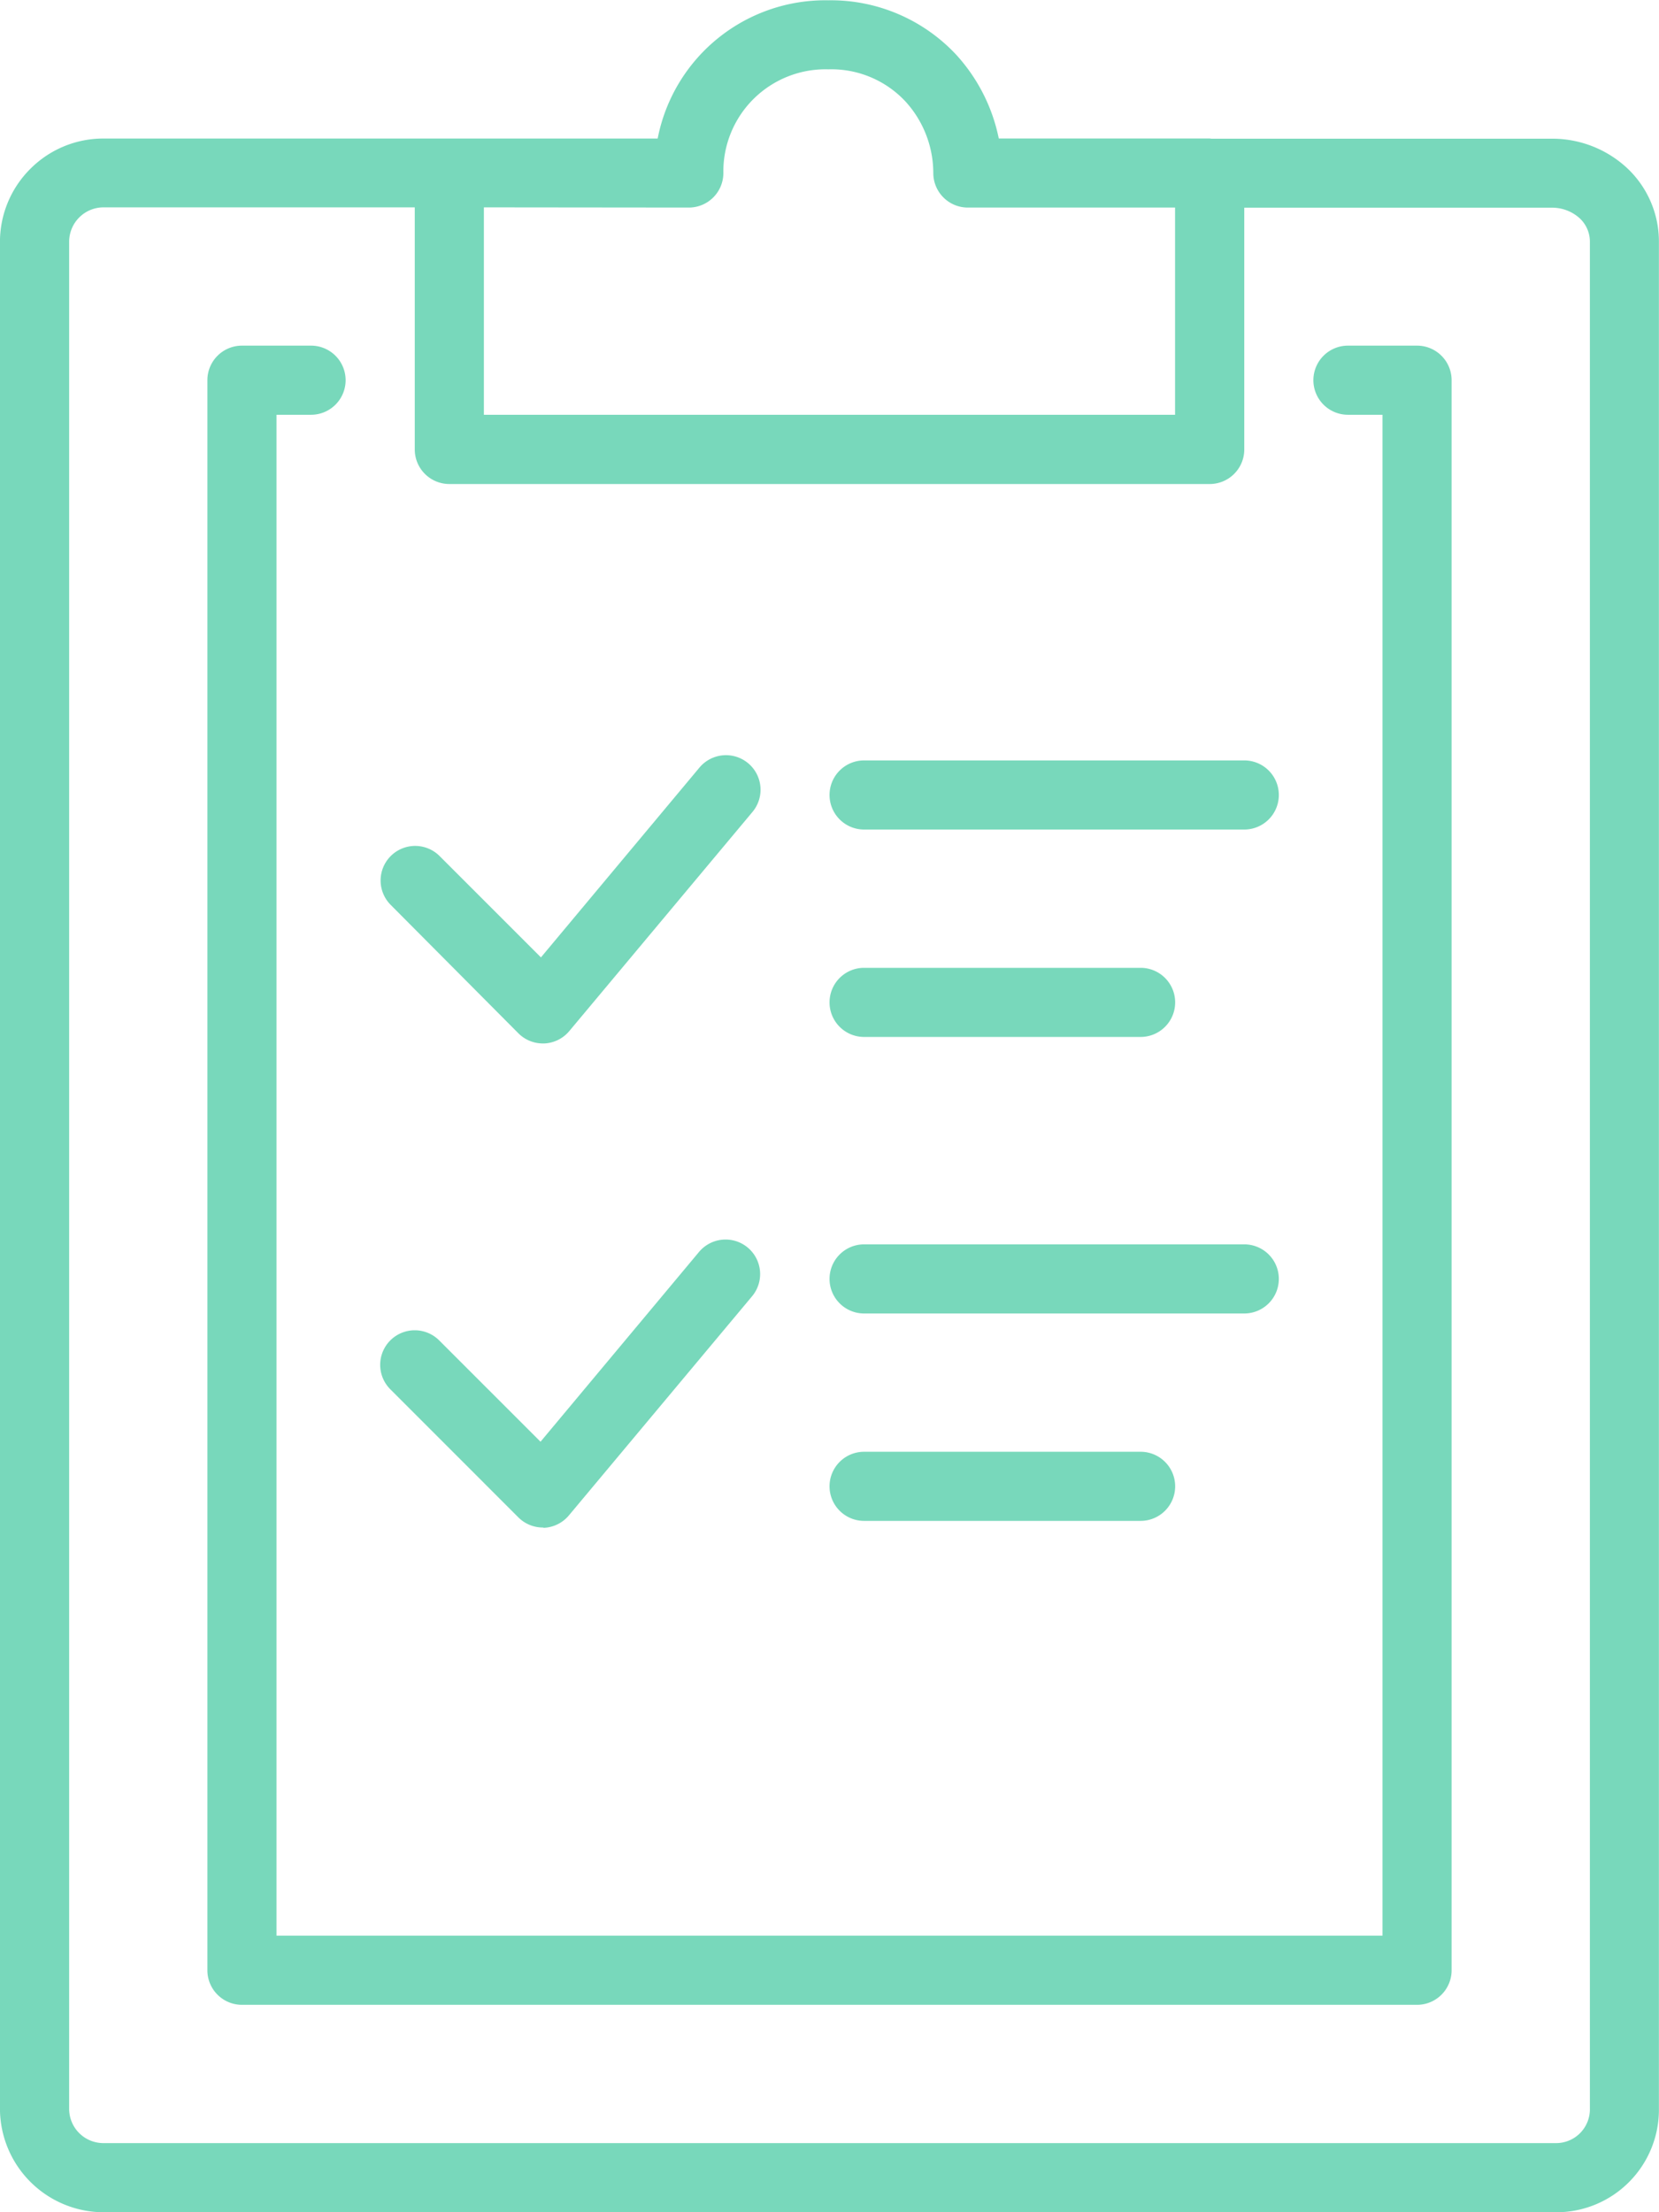 <svg xmlns="http://www.w3.org/2000/svg" width="39.75" height="53" viewBox="0 0 39.75 53">
  <g id="Group_468" data-name="Group 468" transform="translate(0 0)">
    <g id="Group_467" data-name="Group 467">
      <g id="Group_465" data-name="Group 465" transform="translate(0 0)">
        <path id="Path_1108" data-name="Path 1108" d="M654.045-476.9a2.633,2.633,0,0,0-1.8-.693H644.1c-.017,0-.032-.005-.049-.005h-5.049a4.216,4.216,0,0,0-1.024-2.011,4.11,4.11,0,0,0-3.061-1.3h0a4.092,4.092,0,0,0-4.088,3.312H617.555a2.468,2.468,0,0,0-1.756.725,2.47,2.47,0,0,0-.729,1.76V-430.4a2.488,2.488,0,0,0,2.484,2.485h34.781a2.458,2.458,0,0,0,2.484-2.484v-44.719A2.412,2.412,0,0,0,654.045-476.9Zm-22.47.957a.828.828,0,0,0,.828-.828,2.448,2.448,0,0,1,2.517-2.484h0a2.428,2.428,0,0,1,1.845.769,2.55,2.55,0,0,1,.668,1.715.828.828,0,0,0,.828.828h.012c.014,0,.026,0,.04,0h4.913v4.964H626.665v-4.969ZM653.165-430.4a.81.81,0,0,1-.828.828H617.556a.82.82,0,0,1-.828-.828v-44.719a.824.824,0,0,1,.242-.588.823.823,0,0,1,.586-.241h7.453v5.8a.828.828,0,0,0,.828.828h18.219a.828.828,0,0,0,.828-.828v-5.792h7.358a.982.982,0,0,1,.675.25.764.764,0,0,1,.248.572Z" transform="translate(-615.071 480.916)" fill="#78d8bb"/>
        <path id="Path_1109" data-name="Path 1109" d="M672.18-434.044h-1.656a.828.828,0,0,0-.828.828.828.828,0,0,0,.828.828h.828v36.437h-26.5v-36.437h.828a.828.828,0,0,0,.828-.828.828.828,0,0,0-.828-.828h-1.656a.828.828,0,0,0-.828.828v38.094a.828.828,0,0,0,.828.828H672.18a.828.828,0,0,0,.828-.828v-38.094A.828.828,0,0,0,672.18-434.044Z" transform="translate(-638.227 442.325)" fill="#78d8bb"/>
        <path id="Path_1110" data-name="Path 1110" d="M728.4-376.136h9.109a.828.828,0,0,0,.828-.828.828.828,0,0,0-.828-.828H728.4a.828.828,0,0,0-.828.828A.828.828,0,0,0,728.4-376.136Z" transform="translate(-707.696 396.01)" fill="#78d8bb"/>
        <path id="Path_1111" data-name="Path 1111" d="M728.4-348.011h6.625a.828.828,0,0,0,.828-.828.828.828,0,0,0-.828-.828H728.4a.828.828,0,0,0-.828.828A.828.828,0,0,0,728.4-348.011Z" transform="translate(-707.696 372.854)" fill="#78d8bb"/>
        <path id="Path_1112" data-name="Path 1112" d="M669.945-371.8a.828.828,0,0,0,.585.243h.037a.829.829,0,0,0,.6-.3l4.385-5.245a.828.828,0,0,0-.1-1.167.829.829,0,0,0-1.167.1l-3.8,4.55-2.428-2.428a.828.828,0,0,0-1.171,0,.828.828,0,0,0,0,1.171Z" transform="translate(-657.524 396.556)" fill="#78d8bb"/>
      </g>
      <g id="Group_466" data-name="Group 466" transform="translate(9.109 29.695)">
        <path id="Path_1113" data-name="Path 1113" d="M737.508-310.511H728.4a.828.828,0,0,1-.828-.828.828.828,0,0,1,.828-.828h9.109a.828.828,0,0,1,.828.828A.828.828,0,0,1,737.508-310.511Z" transform="translate(-716.805 312.284)" fill="#78d8bb"/>
        <path id="Path_1114" data-name="Path 1114" d="M735.024-282.386H728.4a.828.828,0,0,1-.828-.828.828.828,0,0,1,.828-.828h6.625a.828.828,0,0,1,.828.828A.828.828,0,0,1,735.024-282.386Z" transform="translate(-716.805 289.128)" fill="#78d8bb"/>
        <path id="Path_1115" data-name="Path 1115" d="M670.53-305.927a.828.828,0,0,1-.585-.243l-3.068-3.069a.828.828,0,0,1,0-1.171.828.828,0,0,1,1.171,0l2.428,2.428,3.8-4.55a.829.829,0,0,1,1.167-.1.828.828,0,0,1,.1,1.167l-4.385,5.245a.829.829,0,0,1-.6.3Z" transform="translate(-666.634 312.828)" fill="#78d8bb"/>
      </g>
    </g>
  </g>
</svg>
